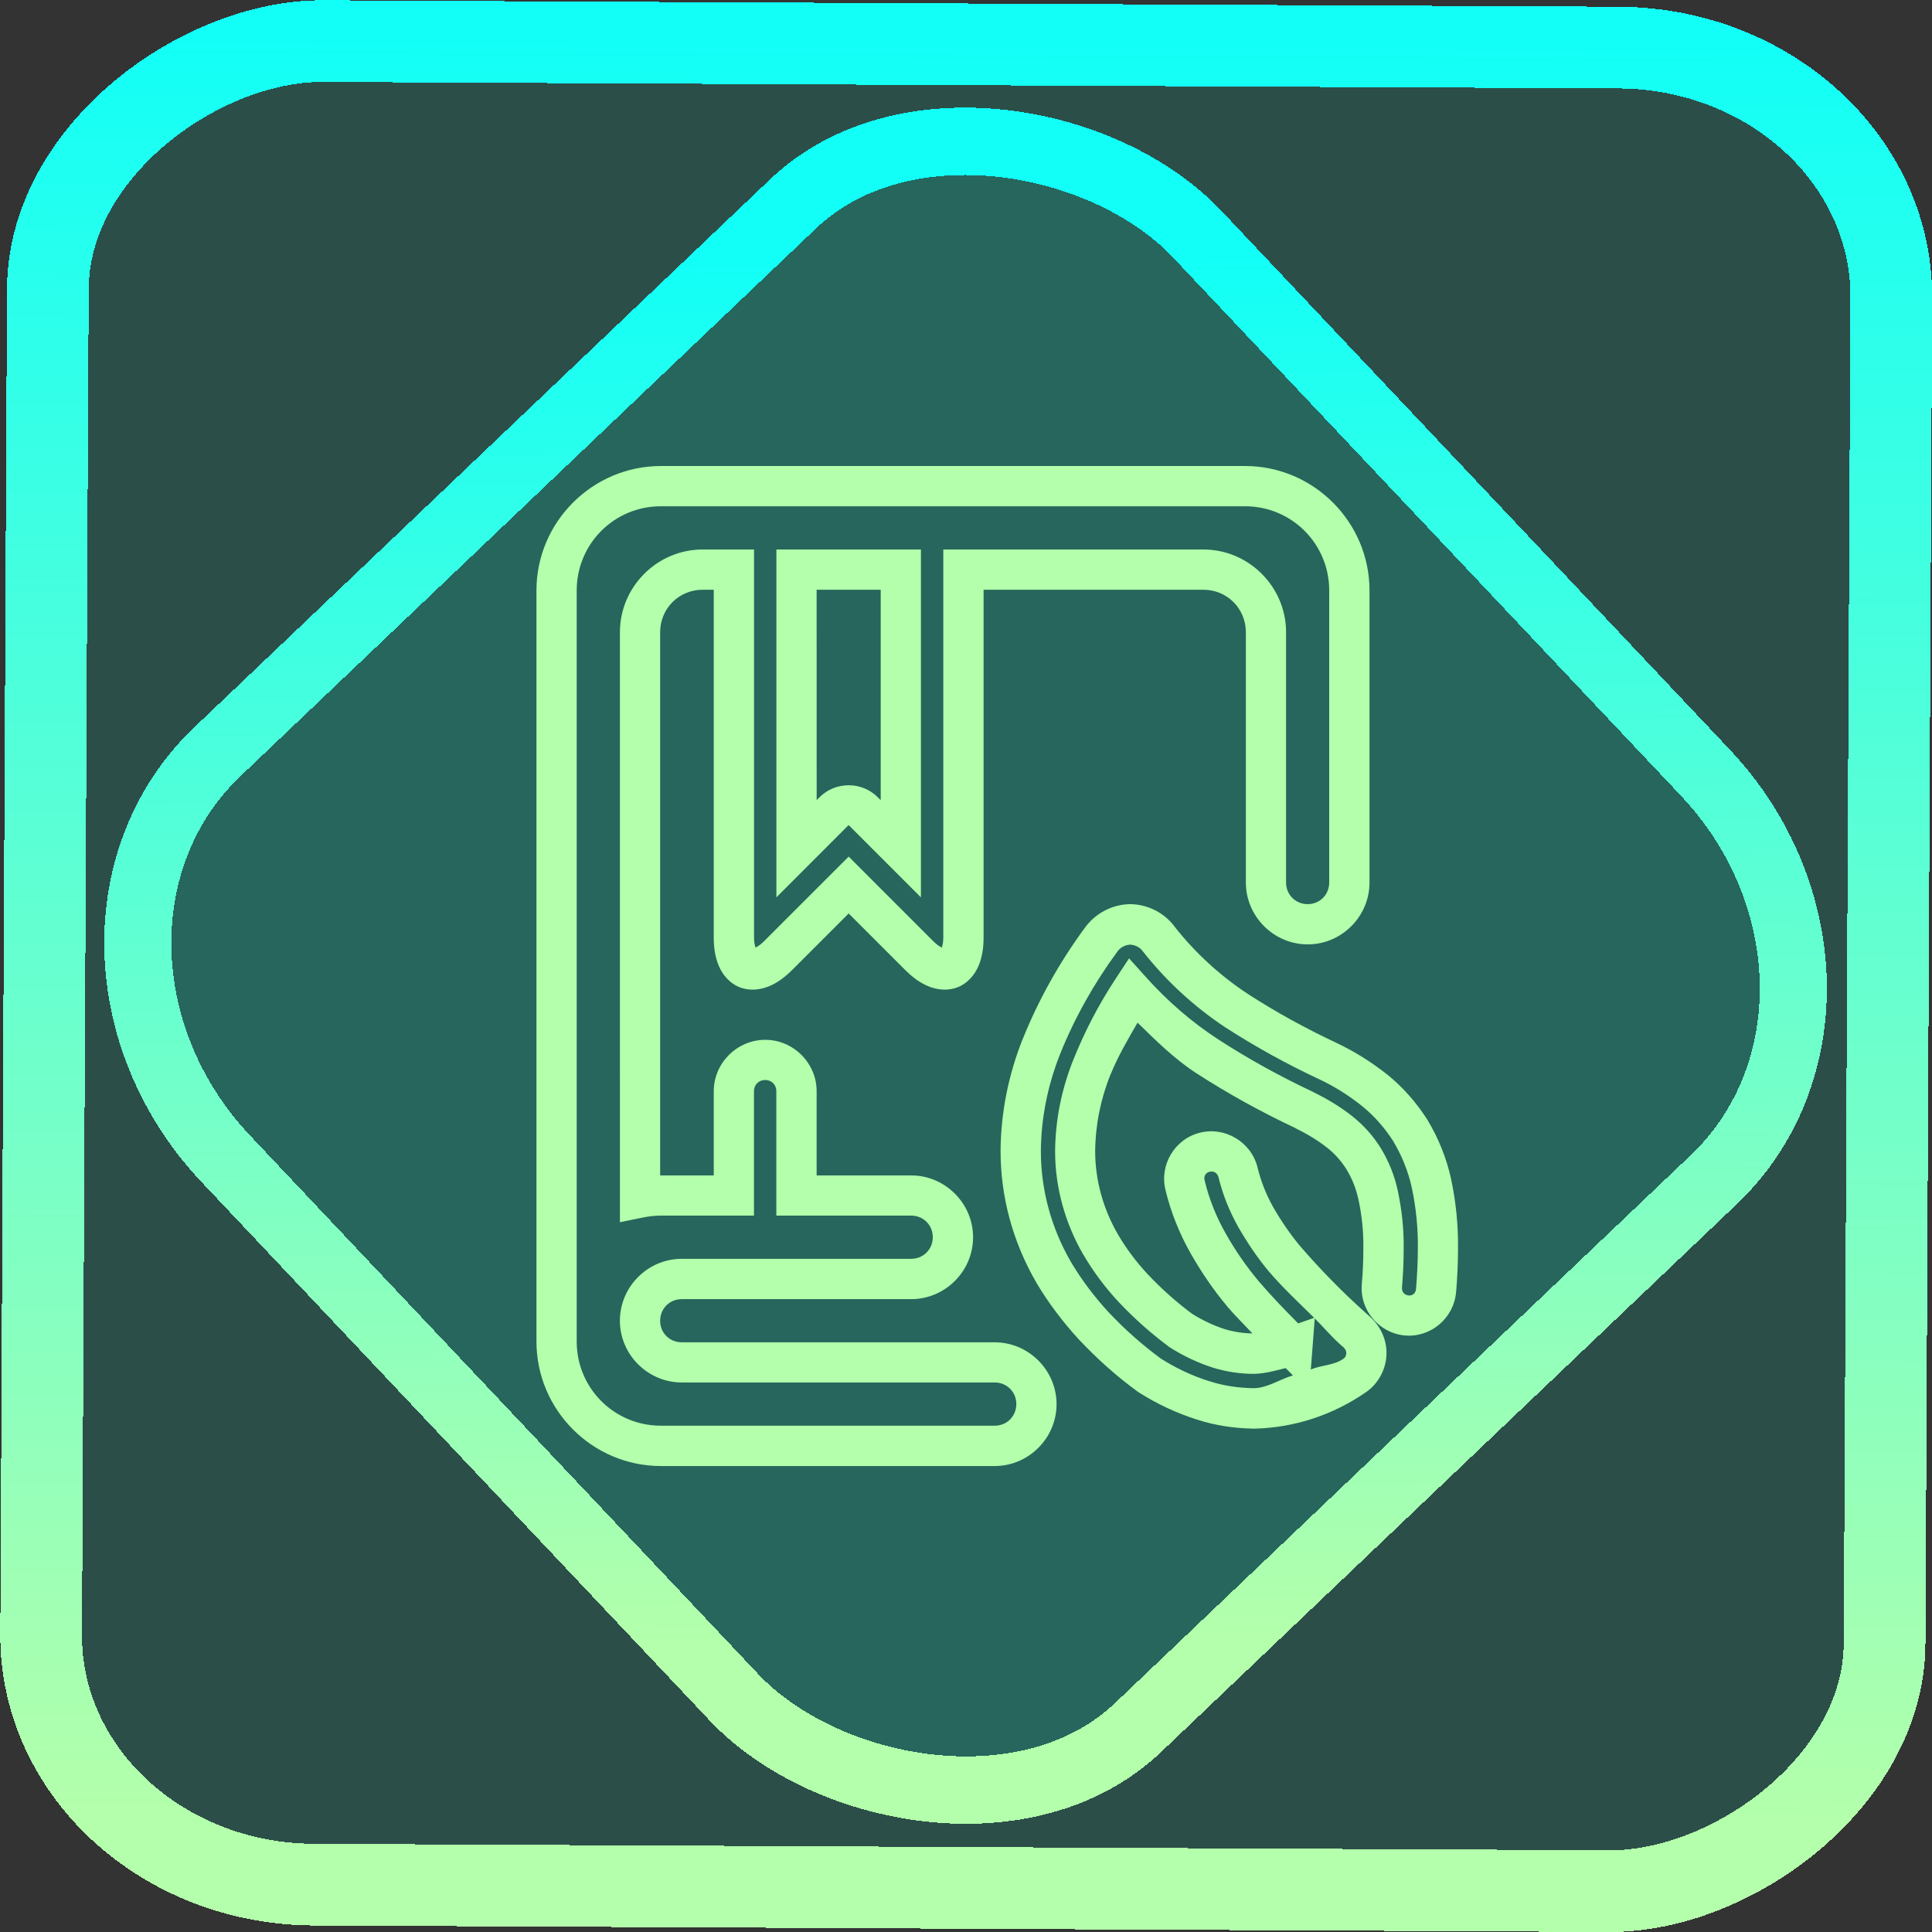 <?xml version="1.0" encoding="UTF-8" standalone="no"?>
<!-- Generator: Gravit.io -->

<svg
   style="isolation:isolate"
   viewBox="0 0 48 48"
   width="48pt"
   height="48pt"
   version="1.1"
   id="svg9"
   sodipodi:docname="com.github.johnfactotum.Foliate.svg"
   inkscape:version="1.1.2 (0a00cf5339, 2022-02-04)"
   xmlns:inkscape="http://www.inkscape.org/namespaces/inkscape"
   xmlns:sodipodi="http://sodipodi.sourceforge.net/DTD/sodipodi-0.dtd"
   xmlns:xlink="http://www.w3.org/1999/xlink"
   xmlns="http://www.w3.org/2000/svg"
   xmlns:svg="http://www.w3.org/2000/svg">
  <rect x="0" y="0" width="48" height="48" fill="#333333" stroke="none"/>
  <defs
     id="defs13">
    <linearGradient
       inkscape:collect="always"
       xlink:href="#_lgradient_16"
       id="linearGradient15"
       x1="-9.685"
       y1="45.161"
       x2="11.988"
       y2="21.735"
       gradientUnits="userSpaceOnUse"
       gradientTransform="matrix(1.115,0,0,1.115,-0.012,-3.328)" />
    <linearGradient
       id="_lgradient_1"
       x1="0"
       y1="0.5"
       x2="1"
       y2="0.5"
       gradientTransform="matrix(48,0,0,46.985,0.495,0.559)"
       gradientUnits="userSpaceOnUse">
      <stop
         offset="0%"
         stop-opacity="1"
         style="stop-color:rgb(255,229,59)"
         id="stop2-3" />
      <stop
         offset="98.696%"
         stop-opacity="1"
         style="stop-color:rgb(255,0,91)"
         id="stop4-6" />
    </linearGradient>
    <linearGradient
       inkscape:collect="always"
       xlink:href="#_lgradient_16"
       id="linearGradient872"
       x1="-12.026"
       y1="6.117"
       x2="-0.085"
       y2="6.117"
       gradientUnits="userSpaceOnUse"
       gradientTransform="matrix(3.836,0,0,3.837,-0.005,-0.003)" />
    <linearGradient
       inkscape:collect="always"
       xlink:href="#_lgradient_16"
       id="linearGradient950"
       x1="13.828"
       y1="24"
       x2="35.726"
       y2="24"
       gradientUnits="userSpaceOnUse" />
  </defs>
  <sodipodi:namedview
     id="namedview11"
     pagecolor="#ffffff"
     bordercolor="#666666"
     borderopacity="1.0"
     inkscape:pageshadow="2"
     inkscape:pageopacity="0.0"
     inkscape:pagecheckerboard="0"
     inkscape:document-units="pt"
     showgrid="false"
     inkscape:zoom="5.109375"
     inkscape:cx="32"
     inkscape:cy="32"
     inkscape:window-width="1056"
     inkscape:window-height="545"
     inkscape:window-x="294"
     inkscape:window-y="76"
     inkscape:window-maximized="0"
     inkscape:current-layer="svg9" />
  <linearGradient
     id="_lgradient_16"
     x1="0.183"
     y1="0.249"
     x2="0.903"
     y2="0.903"
     gradientTransform="matrix(21.898,0,0,23.843,13.828,12.078)"
     gradientUnits="userSpaceOnUse">
    <stop
       offset="2.609%"
       stop-opacity="1"
       style="stop-color:rgb(179,255,171)"
       id="stop2" />
    <stop
       offset="98.696%"
       stop-opacity="1"
       style="stop-color:rgb(18,255,247)"
       id="stop4" />
  </linearGradient>
  <rect
     x="-46.783"
     y="1.225"
     height="45.8"
     rx="6.184"
     shape-rendering="crispEdges"
     id="rect5-6-7-3"
     ry="6.806"
     transform="matrix(0.005,-1,1,0.005,0,0)"
     style="isolation:isolate;fill:#00ffd9;fill-opacity:0.135;stroke:url(#linearGradient872);stroke-width:2.03;stroke-miterlimit:4;stroke-dasharray:none;stroke-opacity:1"
     width="45.802" />
  <rect
     x="-15.687"
     y="17.26"
     height="33.346"
     rx="6.792"
     shape-rendering="crispEdges"
     id="rect5-6-6-6-6"
     style="isolation:isolate;fill:#00ffd9;fill-opacity:0.135;stroke:url(#linearGradient15);stroke-width:1.672;stroke-miterlimit:4;stroke-dasharray:none;stroke-opacity:1"
     ry="7.474"
     transform="matrix(0.724,-0.689,0.686,0.727,0,0)"
     width="33.338" />
  <path
     style="color:#000000;fill:url(#linearGradient950);fill-rule:evenodd;-inkscape-stroke:none"
     d="m 16.42,11.578 c -1.701,0 -3.092,1.391 -3.092,3.092 v 17.105 0.518 0.52 0.518 c 0,1.701 1.391,3.092 3.092,3.092 h 8.293 c 0.843,0 1.537,-0.694 1.537,-1.537 0,-0.843 -0.694,-1.537 -1.537,-1.537 H 16.938 c -0.302,0 -0.537,-0.233 -0.537,-0.535 0,-0.302 0.235,-0.537 0.537,-0.537 h 5.701 c 0.843,0 1.537,-0.694 1.537,-1.537 0,-0.843 -0.694,-1.537 -1.537,-1.537 h -2.35 v -2.092 c 0,-0.7 -0.578,-1.277 -1.277,-1.277 -0.7,0 -1.279,0.578 -1.279,1.277 v 2.092 h -1.312 c -0.007,0 -0.013,0.002 -0.02,0.002 V 15.707 c 0,-0.588 0.467,-1.055 1.055,-1.055 h 0.277 v 8.633 c 0,0.262 0.034,0.498 0.127,0.715 0.092,0.217 0.263,0.424 0.504,0.523 0.241,0.1 0.51,0.074 0.729,-0.014 0.219,-0.088 0.408,-0.231 0.594,-0.416 l 1.398,-1.398 1.398,1.398 c 0.185,0.185 0.375,0.328 0.594,0.416 0.219,0.088 0.487,0.114 0.729,0.014 0.241,-0.1 0.411,-0.307 0.504,-0.523 0.093,-0.217 0.127,-0.452 0.127,-0.715 v -8.633 h 5.461 c 0.588,0 1.055,0.467 1.055,1.055 v 6.219 c 0,0.843 0.694,1.537 1.537,1.537 0.843,0 1.535,-0.694 1.535,-1.537 v -7.256 c 0,-1.701 -1.391,-3.092 -3.092,-3.092 z m 0,1 h 14.512 c 1.159,0 2.092,0.932 2.092,2.092 v 7.256 c 0,0.302 -0.233,0.537 -0.535,0.537 -0.302,0 -0.537,-0.235 -0.537,-0.537 v -6.219 c 0,-1.129 -0.926,-2.055 -2.055,-2.055 h -6.461 v 9.633 c 0,0.133 -0.02,0.201 -0.037,0.258 -0.052,-0.028 -0.114,-0.062 -0.209,-0.156 l -2.105,-2.105 -2.105,2.105 c -0.095,0.095 -0.157,0.128 -0.209,0.156 -0.017,-0.056 -0.037,-0.124 -0.037,-0.258 v -9.633 h -1.277 c -1.129,0 -2.055,0.926 -2.055,2.055 V 30.365 L 16,30.244 c 0.134,-0.027 0.275,-0.043 0.42,-0.043 h 2.312 v -0.5 -2.592 c 0,-0.159 0.121,-0.277 0.279,-0.277 0.159,0 0.277,0.119 0.277,0.277 v 3.092 h 3.35 c 0.302,0 0.537,0.235 0.537,0.537 0,0.302 -0.235,0.537 -0.537,0.537 H 16.938 c -0.843,0 -1.537,0.694 -1.537,1.537 0,0.843 0.694,1.535 1.537,1.535 h 7.775 c 0.302,0 0.537,0.235 0.537,0.537 0,0.302 -0.235,0.537 -0.537,0.537 h -8.293 c -1.16,0 -2.092,-0.932 -2.092,-2.092 V 32.812 32.293 31.775 14.67 c 0,-1.16 0.932,-2.092 2.092,-2.092 z m 2.869,1.074 v 0.5 8.143 l 1.781,-1.783 c 0.011,-0.011 0.017,-0.011 0.027,0 l 1.783,1.783 v -8.643 z m 1,1 h 1.592 v 5.229 l -0.076,-0.076 c -0.394,-0.394 -1.048,-0.394 -1.441,0 l -0.074,0.074 z m 7.777,7.811 c -0.443,0.011 -0.858,0.23 -1.119,0.596 -0.624,0.85 -1.143,1.776 -1.537,2.754 l -0.002,0.002 c -0.354,0.888 -0.542,1.828 -0.549,2.777 v 0.002 0.002 c 0,1.145 0.308,2.265 0.879,3.252 l 0.002,0.004 v 0.002 c 0.303,0.513 0.663,0.986 1.062,1.422 l 0.002,0.002 0.002,0.002 c 0.445,0.473 0.929,0.908 1.457,1.293 l 0.012,0.01 0.014,0.008 c 0.449,0.286 0.935,0.514 1.443,0.676 0.465,0.152 0.942,0.219 1.414,0.227 h 0.01 0.01 c 1,-0.022 1.967,-0.345 2.783,-0.914 l 0.004,-0.002 0.002,-0.002 c 0.284,-0.204 0.467,-0.536 0.49,-0.887 v -0.002 c 0.023,-0.355 -0.12,-0.695 -0.369,-0.934 l -0.004,-0.006 -0.156,-0.141 c -0.575,-0.516 -1.116,-1.068 -1.619,-1.652 -0.247,-0.297 -0.469,-0.622 -0.666,-0.965 l -0.002,-0.002 c -2.7e-4,-4.7e-4 2.7e-4,-0.002 0,-0.002 C 31.454,29.672 31.325,29.344 31.242,29 l -0.002,-0.004 v -0.004 c -0.161,-0.624 -0.807,-1.008 -1.432,-0.85 -0.624,0.157 -1.009,0.805 -0.85,1.428 1.72e-4,6.7e-4 -1.72e-4,0.001 0,0.002 0.133,0.552 0.347,1.081 0.625,1.57 0.263,0.462 0.563,0.906 0.91,1.318 l 0.002,0.002 v 0.002 c 0.198,0.232 0.414,0.442 0.621,0.664 -0.227,-0.002 -0.453,-0.037 -0.682,-0.104 -0.286,-0.092 -0.565,-0.225 -0.822,-0.387 -0.389,-0.29 -0.755,-0.617 -1.09,-0.971 -0.284,-0.302 -0.54,-0.644 -0.75,-1.002 v -0.002 c -4.58e-4,-7.82e-4 -0.002,-0.001 -0.002,-0.002 -0.362,-0.628 -0.56,-1.337 -0.561,-2.055 v -0.002 c 0,-6.35e-4 0,-0.001 0,-0.002 0.007,-0.653 0.136,-1.3 0.383,-1.91 h 0.002 c 0.18,-0.448 0.427,-0.865 0.668,-1.283 0.459,0.447 0.914,0.9 1.455,1.252 0.792,0.513 1.623,0.97 2.475,1.371 l -0.008,-0.002 c 0.292,0.143 0.566,0.308 0.801,0.496 0.183,0.145 0.342,0.326 0.469,0.529 0.139,0.229 0.238,0.478 0.293,0.738 l 0.002,0.002 c 0.087,0.405 0.129,0.813 0.123,1.219 v 0.004 0.004 c 0,0.297 -0.013,0.594 -0.039,0.891 v 0.002 c -0.052,0.641 0.434,1.211 1.074,1.266 0.642,0.055 1.216,-0.435 1.268,-1.076 l 0.002,-0.002 c 0.027,-0.343 0.047,-0.698 0.047,-1.061 v -0.002 c 0.007,-0.584 -0.049,-1.168 -0.172,-1.744 v -0.002 c -0.114,-0.523 -0.318,-1.021 -0.588,-1.471 l -0.004,-0.006 -0.004,-0.006 c -0.27,-0.421 -0.604,-0.802 -1,-1.121 h -0.002 l -0.002,-0.002 C 34.068,26.384 33.649,26.119 33.193,25.906 l -0.002,-0.002 C 32.433,25.548 31.703,25.147 31,24.693 30.309,24.236 29.693,23.672 29.18,23.02 l 0.012,0.014 C 28.934,22.68 28.525,22.473 28.09,22.463 h -0.012 z m 0.012,1.006 c 0.126,0.007 0.24,0.065 0.305,0.154 l 0.006,0.008 0.006,0.006 c 0.581,0.739 1.277,1.378 2.059,1.895 l 0.002,0.002 h 0.002 c 0.743,0.479 1.514,0.903 2.311,1.277 h 0.002 c 0.38,0.178 0.729,0.399 1.059,0.66 0.306,0.247 0.566,0.541 0.781,0.875 0.215,0.359 0.376,0.754 0.465,1.162 0.107,0.504 0.157,1.014 0.15,1.523 v 0.002 0.004 c 0,0.326 -0.019,0.657 -0.045,0.988 -0.009,0.105 -0.085,0.169 -0.186,0.16 -0.102,-0.009 -0.17,-0.09 -0.162,-0.188 l -0.002,0.002 c 0.028,-0.323 0.043,-0.646 0.043,-0.969 v -0.002 c 0.007,-0.485 -0.045,-0.968 -0.146,-1.441 v -0.002 c -0.079,-0.373 -0.222,-0.73 -0.42,-1.055 l -0.002,-0.002 v -0.002 c -0.184,-0.296 -0.418,-0.562 -0.693,-0.781 -0.306,-0.245 -0.643,-0.445 -0.986,-0.613 l -0.004,-0.002 -0.002,-0.002 c -0.813,-0.383 -1.604,-0.818 -2.355,-1.305 -0.657,-0.428 -1.254,-0.946 -1.781,-1.531 l -0.434,-0.482 -0.355,0.541 c -0.404,0.617 -0.749,1.282 -1.025,1.969 -0.293,0.726 -0.45,1.498 -0.457,2.277 v 0.002 0.004 c 0,0.903 0.249,1.786 0.697,2.562 l 0.002,0.002 c 0.249,0.424 0.547,0.826 0.885,1.186 0.377,0.399 0.792,0.77 1.236,1.1 l 0.014,0.012 0.016,0.01 c 0.332,0.211 0.694,0.383 1.076,0.506 l 0.006,0.002 0.006,0.002 c 0.316,0.093 0.647,0.148 0.992,0.148 h 0.006 0.004 c 0.27,-0.005 0.529,-0.078 0.787,-0.143 l 0.182,0.182 c -0.331,0.096 -0.624,0.31 -0.971,0.318 -0.386,-0.007 -0.757,-0.06 -1.109,-0.176 h -0.002 -0.002 C 29.616,34.181 29.214,33.99 28.842,33.754 28.373,33.41 27.939,33.023 27.535,32.594 27.181,32.207 26.867,31.792 26.604,31.348 v -0.002 c -4.62e-4,-7.8e-4 -0.002,-0.001 -0.002,-0.002 -0.483,-0.836 -0.742,-1.782 -0.742,-2.744 v -0.002 c 0,-6.38e-4 0,-0.001 0,-0.002 0.007,-0.82 0.17,-1.636 0.479,-2.41 v -0.002 c 0.362,-0.899 0.843,-1.755 1.42,-2.539 l 0.002,-0.002 0.002,-0.004 c 0.075,-0.105 0.196,-0.163 0.316,-0.17 z m 1.975,5.643 c 0.099,-0.025 0.193,0.03 0.219,0.131 0.106,0.435 0.272,0.848 0.488,1.234 v 0.002 l 0.002,0.002 c 0.221,0.386 0.474,0.763 0.766,1.113 l 0.002,0.002 0.004,0.004 c 0.346,0.403 0.737,0.767 1.117,1.141 l -0.398,0.139 c -0.34,-0.344 -0.677,-0.691 -0.992,-1.061 l -0.002,-0.004 C 30.957,31.456 30.689,31.064 30.453,30.648 30.218,30.234 30.04,29.791 29.93,29.332 v -0.004 l -0.002,-0.004 c -0.026,-0.101 0.026,-0.188 0.125,-0.213 z m 2.611,3.643 c 0.217,0.214 0.41,0.449 0.639,0.652 l 0.084,0.074 c 0.044,0.044 0.064,0.093 0.061,0.141 -0.004,0.067 -0.022,0.101 -0.074,0.139 -0.238,0.165 -0.543,0.152 -0.807,0.264 l 0.041,-0.527 z"
     id="path7" />
</svg>
